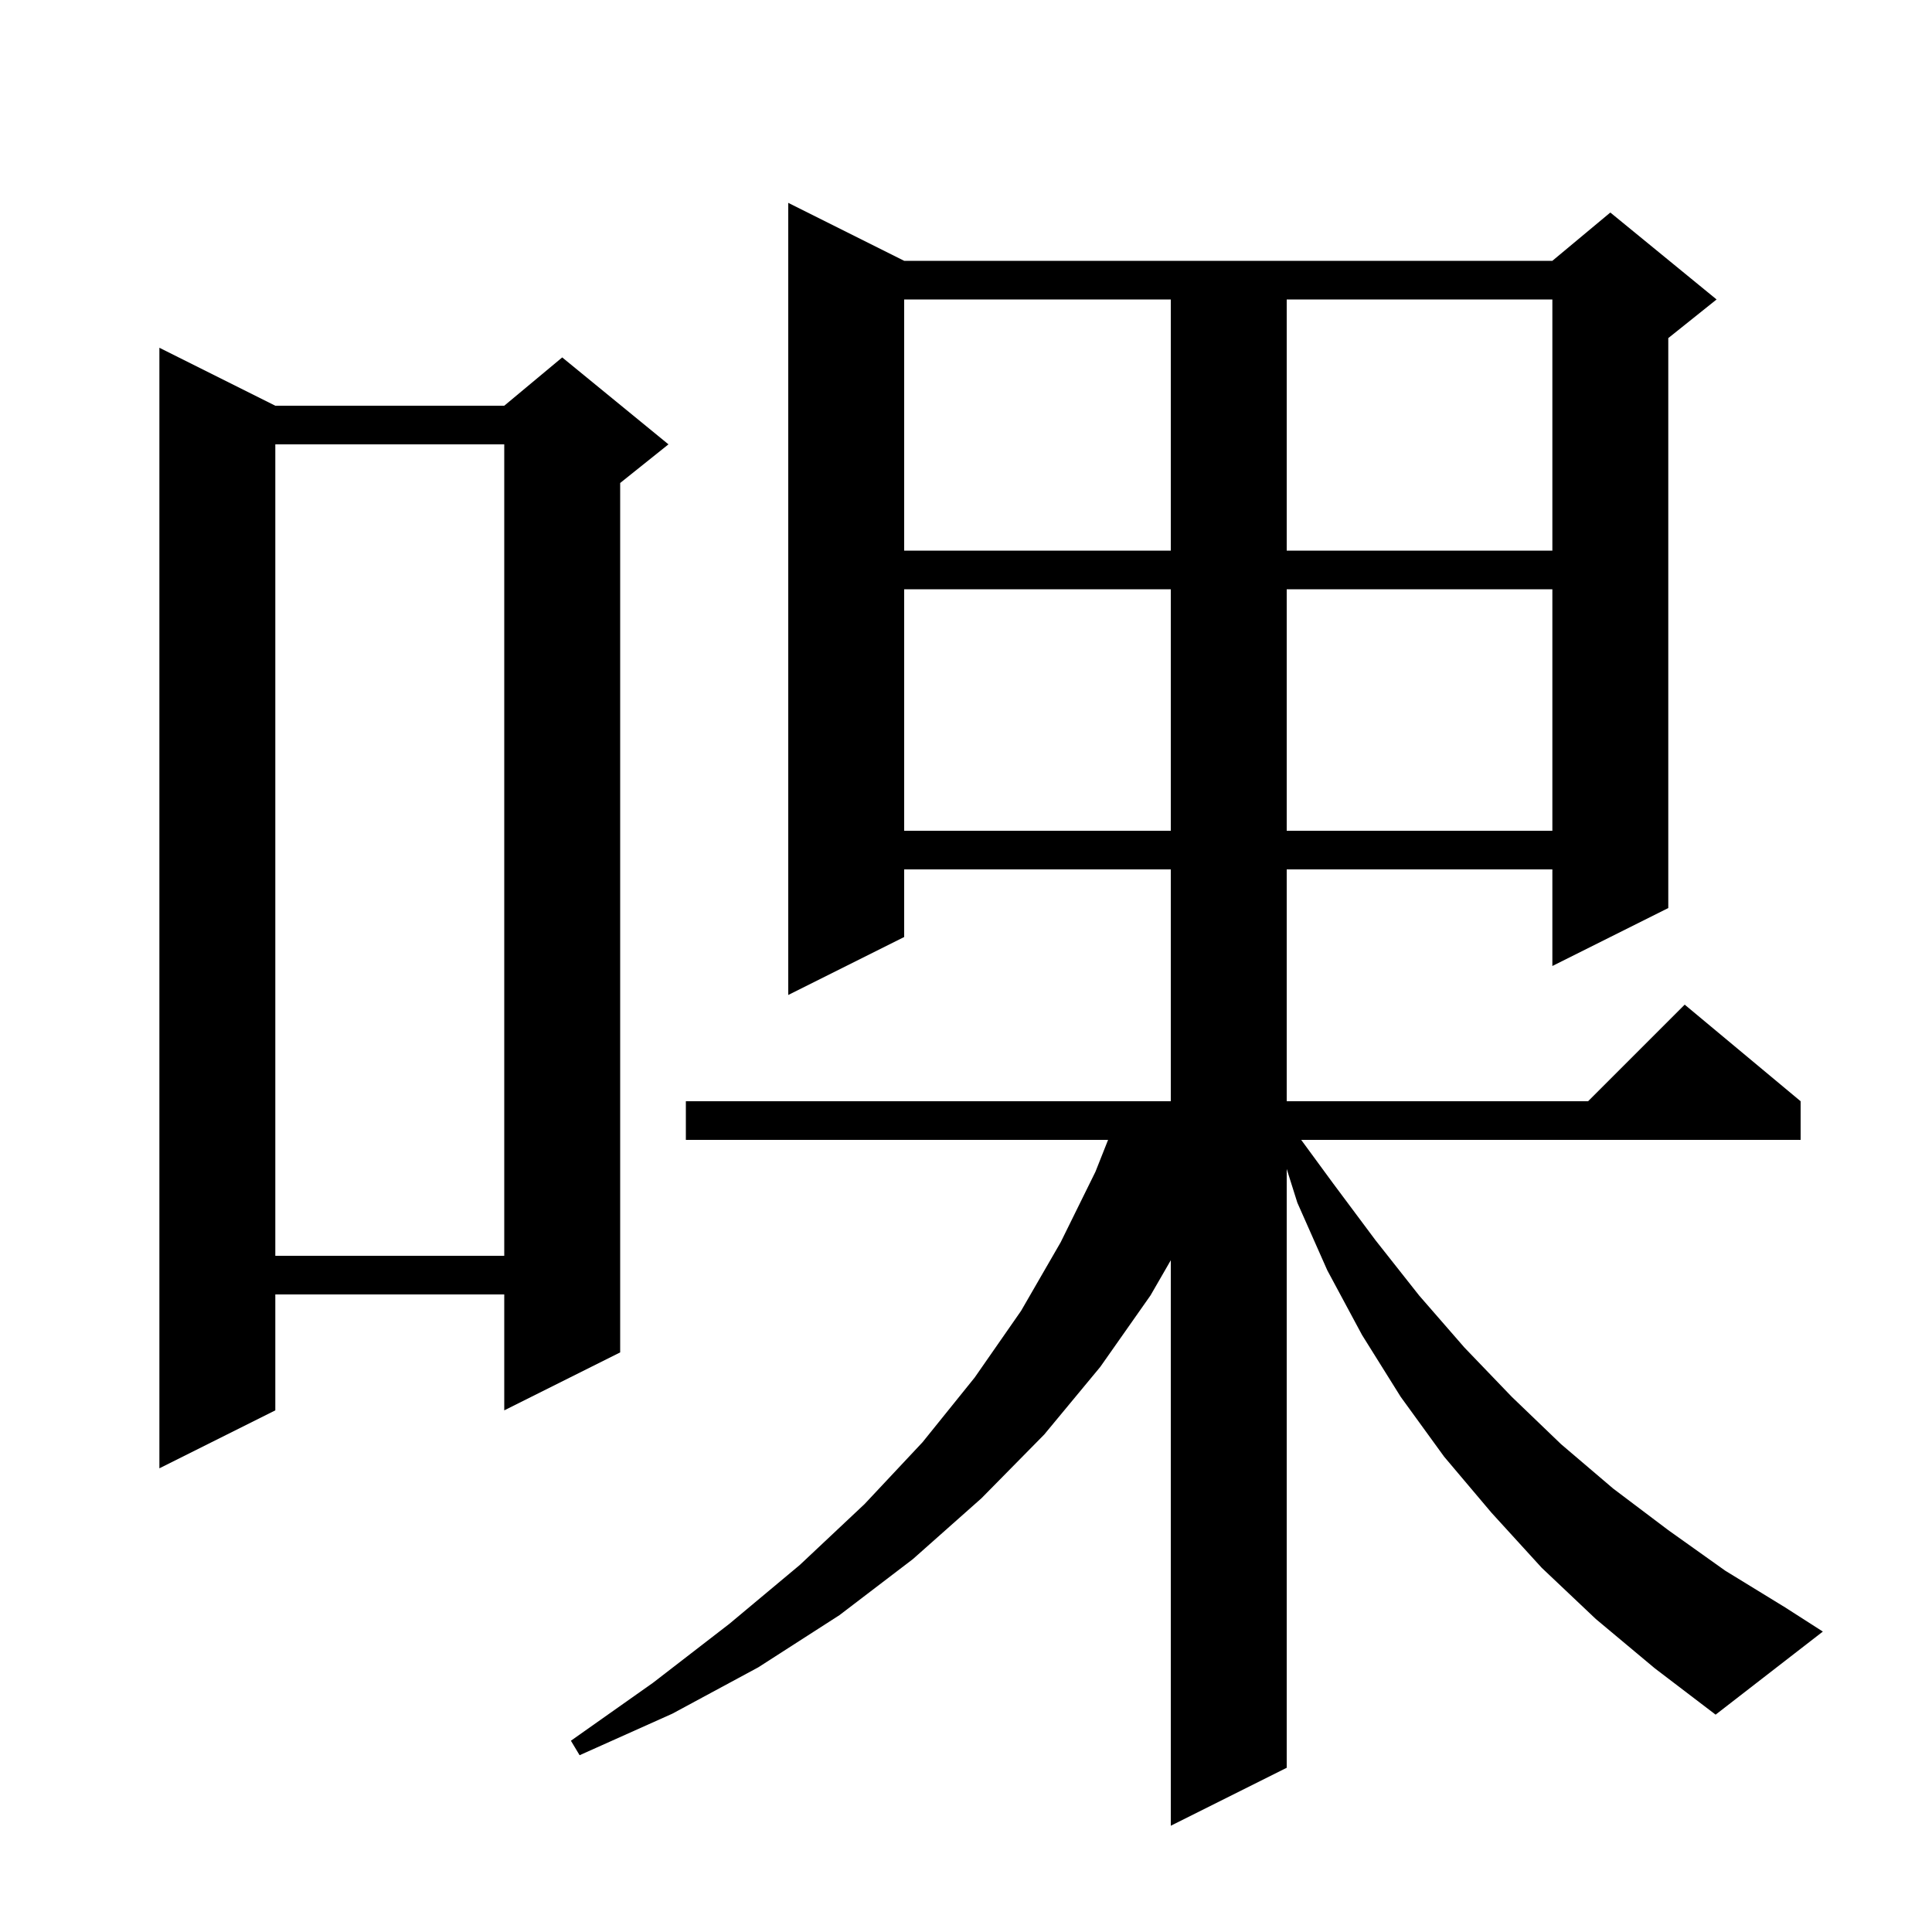 <svg xmlns="http://www.w3.org/2000/svg" xmlns:xlink="http://www.w3.org/1999/xlink" version="1.1" baseProfile="full" viewBox="0 0 200 200" width="200" height="200">
<g fill="black">
<path d="M 165.2 167.6 L 159.6 162.3 L 154.4 156.6 L 149.5 150.8 L 145.0 144.6 L 141.0 138.2 L 137.4 131.5 L 134.3 124.5 L 133.2 121.009 L 133.2 183.0 L 121.2 189.0 L 121.2 130.46 L 119.1 134.1 L 113.9 141.5 L 108.1 148.5 L 101.6 155.1 L 94.5 161.4 L 86.9 167.2 L 78.5 172.6 L 69.6 177.4 L 60.0 181.7 L 59.1 180.2 L 67.6 174.2 L 75.5 168.1 L 82.8 162.0 L 89.5 155.7 L 95.5 149.3 L 100.9 142.6 L 105.7 135.7 L 109.8 128.6 L 113.4 121.3 L 114.708 118.0 L 71.0 118.0 L 71.0 114.0 L 121.2 114.0 L 121.2 90.0 L 93.6 90.0 L 93.6 97.0 L 81.6 103.0 L 81.6 21.0 L 93.6 27.0 L 160.7 27.0 L 166.7 22.0 L 177.7 31.0 L 172.7 35.0 L 172.7 94.0 L 160.7 100.0 L 160.7 90.0 L 133.2 90.0 L 133.2 114.0 L 164.4 114.0 L 174.4 104.0 L 186.4 114.0 L 186.4 118.0 L 134.7 118.0 L 138.0 122.5 L 142.4 128.4 L 146.9 134.1 L 151.6 139.5 L 156.5 144.6 L 161.6 149.5 L 167.0 154.1 L 172.7 158.4 L 178.6 162.6 L 184.8 166.4 L 188.7 168.9 L 177.6 177.5 L 171.3 172.7 Z M 28.5 42.0 L 52.2 42.0 L 58.2 37.0 L 69.2 46.0 L 64.2 50.0 L 64.2 140.0 L 52.2 146.0 L 52.2 134.0 L 28.5 134.0 L 28.5 146.0 L 16.5 152.0 L 16.5 36.0 Z M 28.5 46.0 L 28.5 130.0 L 52.2 130.0 L 52.2 46.0 Z M 93.6 61.0 L 93.6 86.0 L 121.2 86.0 L 121.2 61.0 Z M 133.2 61.0 L 133.2 86.0 L 160.7 86.0 L 160.7 61.0 Z M 93.6 31.0 L 93.6 57.0 L 121.2 57.0 L 121.2 31.0 Z M 133.2 31.0 L 133.2 57.0 L 160.7 57.0 L 160.7 31.0 Z " />
</g>
</svg>
